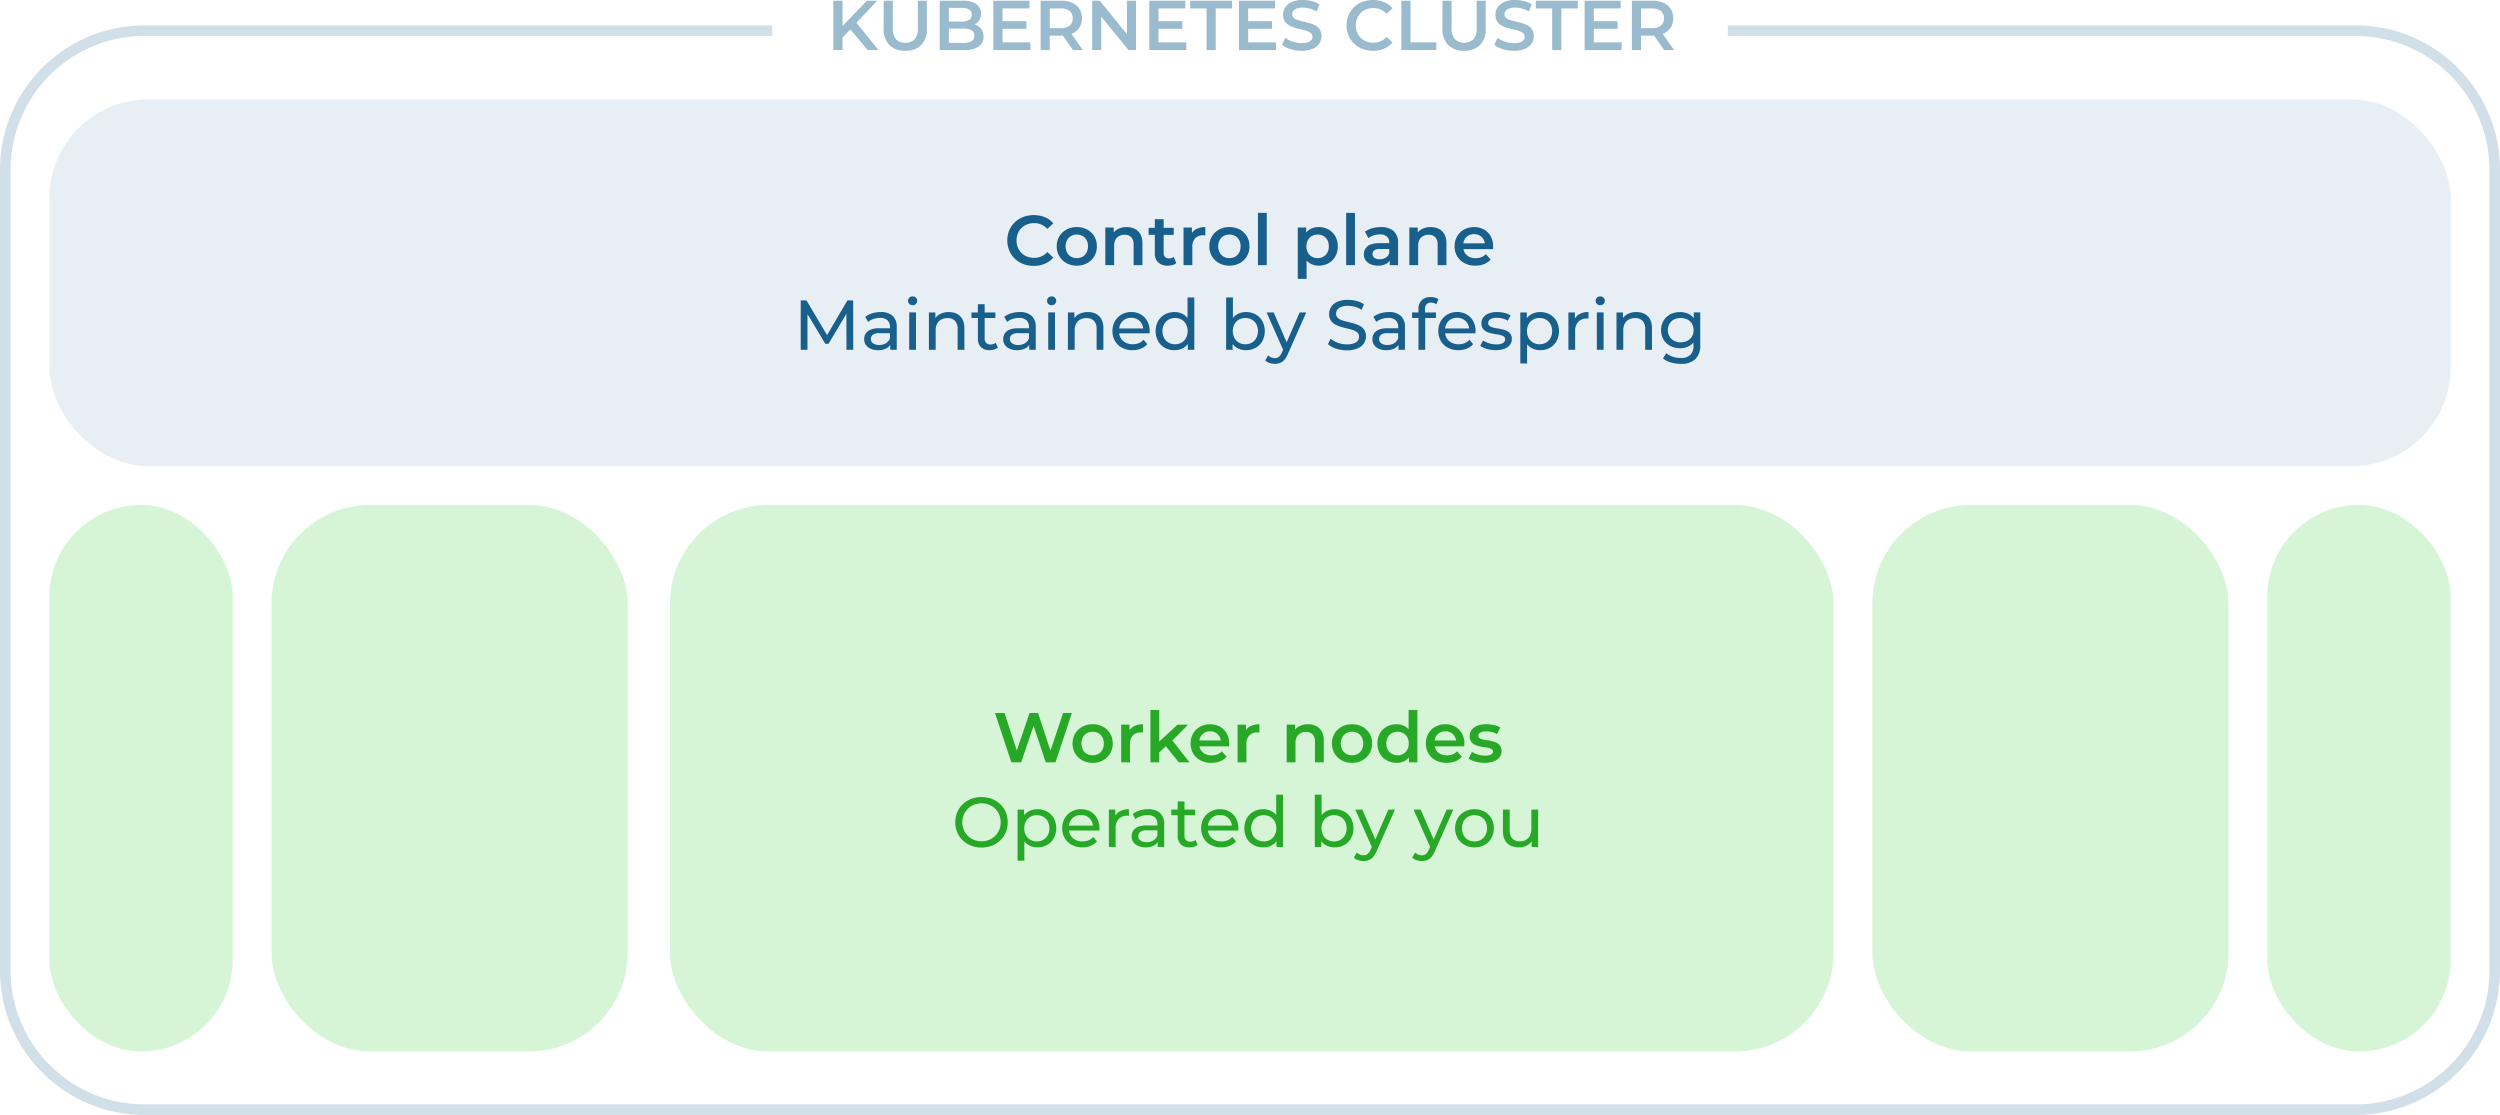 <svg xmlns="http://www.w3.org/2000/svg" width="709" height="316.2" viewBox="0 0 709 316.2"><g transform="translate(-970 -2439.8)"><g transform="translate(-63 399)"><path d="M-1259-74h-627a40.741,40.741,0,0,1-15.959-3.222,40.867,40.867,0,0,1-13.032-8.787,40.866,40.866,0,0,1-8.786-13.033A40.743,40.743,0,0,1-1927-115V-342a40.744,40.744,0,0,1,3.222-15.959,40.867,40.867,0,0,1,8.786-13.032,40.866,40.866,0,0,1,13.032-8.787A40.741,40.741,0,0,1-1886-383h178v3h-178a37.767,37.767,0,0,0-14.79,2.984,37.9,37.9,0,0,0-12.08,8.145,37.876,37.876,0,0,0-8.145,12.08A37.754,37.754,0,0,0-1924-342v227a37.753,37.753,0,0,0,2.985,14.791,37.875,37.875,0,0,0,8.145,12.08,37.883,37.883,0,0,0,12.08,8.145A37.754,37.754,0,0,0-1886-77h627a37.756,37.756,0,0,0,14.791-2.984,37.89,37.89,0,0,0,12.08-8.145,37.9,37.9,0,0,0,8.145-12.08A37.755,37.755,0,0,0-1221-115V-342a37.755,37.755,0,0,0-2.984-14.791,37.9,37.9,0,0,0-8.145-12.08,37.9,37.9,0,0,0-12.08-8.145A37.769,37.769,0,0,0-1259-380h-178v-3h178a40.743,40.743,0,0,1,15.959,3.222,40.866,40.866,0,0,1,13.032,8.787,40.87,40.87,0,0,1,8.787,13.032A40.746,40.746,0,0,1-1218-342v227a40.745,40.745,0,0,1-3.222,15.959,40.869,40.869,0,0,1-8.787,13.033,40.864,40.864,0,0,1-13.032,8.787A40.742,40.742,0,0,1-1259-74Z" transform="translate(2960 2431)" fill="rgba(25,95,140,0.2)"/><path d="M7.66,15.7l-.14-3.08L14.86,5h2.92l-6.1,6.48-1.44,1.58ZM5.34,19V5h2.6V19Zm9.76,0L9.74,12.62l1.72-1.9L18.14,19Zm10.64.2a6.117,6.117,0,0,1-4.51-1.62A6.313,6.313,0,0,1,19.6,12.9V5h2.6v7.8a4.453,4.453,0,0,0,.93,3.14,3.452,3.452,0,0,0,2.63.98,3.419,3.419,0,0,0,2.62-.98,4.486,4.486,0,0,0,.92-3.14V5h2.56v7.9a6.313,6.313,0,0,1-1.63,4.68A6.089,6.089,0,0,1,25.74,19.2ZM35.5,19V5h6.56a6.327,6.327,0,0,1,3.84.99,3.146,3.146,0,0,1,1.32,2.65,3.4,3.4,0,0,1-.52,1.91,3.473,3.473,0,0,1-1.39,1.22,4.207,4.207,0,0,1-1.89.43l.36-.72a5.04,5.04,0,0,1,2.12.43,3.51,3.51,0,0,1,1.49,1.25,3.582,3.582,0,0,1,.55,2.04A3.26,3.26,0,0,1,46.56,18a6.964,6.964,0,0,1-4.1,1Zm2.6-2.04h4.2a4.3,4.3,0,0,0,2.24-.48,1.672,1.672,0,0,0,.78-1.54,1.677,1.677,0,0,0-.78-1.53,4.231,4.231,0,0,0-2.24-.49H37.9V10.9h3.88a3.8,3.8,0,0,0,2.09-.48,1.608,1.608,0,0,0,.73-1.44,1.628,1.628,0,0,0-.73-1.46,3.8,3.8,0,0,0-2.09-.48H38.1Zm15.02-6.14h6.96v2.14H53.12Zm.2,6h7.9V19H50.72V5H60.94V7.18H53.32ZM64.12,19V5h5.76a7.717,7.717,0,0,1,3.19.6,4.626,4.626,0,0,1,2.05,1.72,4.812,4.812,0,0,1,.72,2.66,4.762,4.762,0,0,1-.72,2.65,4.587,4.587,0,0,1-2.05,1.7,7.831,7.831,0,0,1-3.19.59H65.56l1.16-1.18V19Zm9.16,0-3.54-5.08h2.78L76.08,19Zm-6.56-4.98-1.16-1.24h4.2a3.91,3.91,0,0,0,2.59-.74,2.558,2.558,0,0,0,.87-2.06,2.522,2.522,0,0,0-.87-2.06,3.987,3.987,0,0,0-2.59-.72h-4.2l1.16-1.28ZM78.74,19V5h2.14l8.78,10.78H88.6V5h2.58V19H89.04L80.26,8.22h1.06V19Zm18.6-8.18h6.96v2.14H97.34Zm.2,6h7.9V19H94.94V5h10.22V7.18H97.54ZM111.18,19V7.2h-4.64V5h11.88V7.2h-4.64V19Zm11.6-8.18h6.96v2.14h-6.96Zm.2,6h7.9V19h-10.5V5H130.6V7.18h-7.62Zm15.14,2.38a10.44,10.44,0,0,1-3.14-.47,6.854,6.854,0,0,1-2.38-1.21l.9-2.02a7.284,7.284,0,0,0,2.08,1.1,7.542,7.542,0,0,0,2.54.44,5.462,5.462,0,0,0,1.78-.24,2.127,2.127,0,0,0,1-.65,1.472,1.472,0,0,0,.32-.93,1.284,1.284,0,0,0-.46-1.03,3.4,3.4,0,0,0-1.19-.62q-.73-.23-1.62-.43t-1.78-.47a7.426,7.426,0,0,1-1.62-.7,3.506,3.506,0,0,1-1.19-1.15,3.362,3.362,0,0,1-.46-1.84,3.79,3.79,0,0,1,.61-2.09,4.2,4.2,0,0,1,1.86-1.52,7.661,7.661,0,0,1,3.17-.57,9.967,9.967,0,0,1,2.5.32,7.233,7.233,0,0,1,2.16.92l-.82,2.02a7.705,7.705,0,0,0-1.94-.83,7.361,7.361,0,0,0-1.92-.27,4.918,4.918,0,0,0-1.75.26,2.14,2.14,0,0,0-.98.68,1.575,1.575,0,0,0-.31.96,1.3,1.3,0,0,0,.45,1.03,3.178,3.178,0,0,0,1.18.61q.73.22,1.63.43t1.79.47a7.39,7.39,0,0,1,1.62.68,3.332,3.332,0,0,1,1.18,1.14,3.379,3.379,0,0,1,.45,1.82,3.757,3.757,0,0,1-.61,2.07,4.2,4.2,0,0,1-1.87,1.52A7.733,7.733,0,0,1,138.12,19.2Zm20.24,0a8.162,8.162,0,0,1-2.97-.53,7.084,7.084,0,0,1-2.38-1.5,6.844,6.844,0,0,1-1.57-2.29,7.3,7.3,0,0,1-.56-2.88,7.3,7.3,0,0,1,.56-2.88,6.775,6.775,0,0,1,1.58-2.29,7.218,7.218,0,0,1,2.38-1.5,8.647,8.647,0,0,1,6.12.06,6.218,6.218,0,0,1,2.4,1.75l-1.68,1.58a4.92,4.92,0,0,0-3.74-1.64,5.419,5.419,0,0,0-2.01.36,4.617,4.617,0,0,0-2.62,2.58A5.159,5.159,0,0,0,153.5,12a5.159,5.159,0,0,0,.37,1.98,4.617,4.617,0,0,0,2.62,2.58,5.419,5.419,0,0,0,2.01.36,5.047,5.047,0,0,0,2.04-.41,4.967,4.967,0,0,0,1.7-1.25l1.68,1.6a6.4,6.4,0,0,1-2.4,1.74A8.042,8.042,0,0,1,158.36,19.2Zm8.06-.2V5h2.6V16.8h7.32V19Zm17.8.2a6.117,6.117,0,0,1-4.51-1.62,6.313,6.313,0,0,1-1.63-4.68V5h2.6v7.8a4.453,4.453,0,0,0,.93,3.14,4.006,4.006,0,0,0,5.25,0,4.486,4.486,0,0,0,.92-3.14V5h2.56v7.9a6.313,6.313,0,0,1-1.63,4.68A6.089,6.089,0,0,1,184.22,19.2Zm14.1,0a10.44,10.44,0,0,1-3.14-.47,6.854,6.854,0,0,1-2.38-1.21l.9-2.02a7.284,7.284,0,0,0,2.08,1.1,7.542,7.542,0,0,0,2.54.44,5.462,5.462,0,0,0,1.78-.24,2.127,2.127,0,0,0,1-.65,1.472,1.472,0,0,0,.32-.93,1.284,1.284,0,0,0-.46-1.03,3.4,3.4,0,0,0-1.19-.62q-.73-.23-1.62-.43t-1.78-.47a7.426,7.426,0,0,1-1.62-.7,3.506,3.506,0,0,1-1.19-1.15,3.362,3.362,0,0,1-.46-1.84,3.79,3.79,0,0,1,.61-2.09,4.2,4.2,0,0,1,1.86-1.52,7.661,7.661,0,0,1,3.17-.57,9.967,9.967,0,0,1,2.5.32,7.233,7.233,0,0,1,2.16.92l-.82,2.02a7.705,7.705,0,0,0-1.94-.83,7.361,7.361,0,0,0-1.92-.27,4.918,4.918,0,0,0-1.75.26,2.14,2.14,0,0,0-.98.68,1.575,1.575,0,0,0-.31.96,1.3,1.3,0,0,0,.45,1.03,3.178,3.178,0,0,0,1.18.61q.73.22,1.63.43t1.79.47a7.39,7.39,0,0,1,1.62.68,3.332,3.332,0,0,1,1.18,1.14,3.379,3.379,0,0,1,.45,1.82,3.757,3.757,0,0,1-.61,2.07,4.2,4.2,0,0,1-1.87,1.52A7.733,7.733,0,0,1,198.32,19.2ZM209.2,19V7.2h-4.64V5h11.88V7.2H211.8V19Zm11.6-8.18h6.96v2.14H220.8Zm.2,6h7.9V19H218.4V5h10.22V7.18H221ZM231.8,19V5h5.76a7.717,7.717,0,0,1,3.19.6,4.626,4.626,0,0,1,2.05,1.72,4.812,4.812,0,0,1,.72,2.66,4.762,4.762,0,0,1-.72,2.65,4.587,4.587,0,0,1-2.05,1.7,7.831,7.831,0,0,1-3.19.59h-4.32l1.16-1.18V19Zm9.16,0-3.54-5.08h2.78L243.76,19Zm-6.56-4.98-1.16-1.24h4.2a3.91,3.91,0,0,0,2.59-.74,2.558,2.558,0,0,0,.87-2.06,2.522,2.522,0,0,0-.87-2.06,3.987,3.987,0,0,0-2.59-.72h-4.2l1.16-1.28Z" transform="translate(1264 2036)" fill="#9abace"/><rect width="681" height="104" rx="28" transform="translate(1047 2069)" fill="rgba(25,95,140,0.1)"/><path d="M123.15,19.2a8.162,8.162,0,0,1-2.97-.53,7.083,7.083,0,0,1-2.38-1.5,6.844,6.844,0,0,1-1.57-2.29,7.3,7.3,0,0,1-.56-2.88,7.3,7.3,0,0,1,.56-2.88,6.775,6.775,0,0,1,1.58-2.29,7.218,7.218,0,0,1,2.38-1.5,8.647,8.647,0,0,1,6.12.06,6.218,6.218,0,0,1,2.4,1.75l-1.68,1.58a4.92,4.92,0,0,0-3.74-1.64,5.419,5.419,0,0,0-2.01.36,4.617,4.617,0,0,0-2.62,2.58,5.159,5.159,0,0,0-.37,1.98,5.159,5.159,0,0,0,.37,1.98,4.617,4.617,0,0,0,2.62,2.58,5.419,5.419,0,0,0,2.01.36,5.047,5.047,0,0,0,2.04-.41,4.967,4.967,0,0,0,1.7-1.25l1.68,1.6a6.4,6.4,0,0,1-2.4,1.74A8.042,8.042,0,0,1,123.15,19.2Zm12.22-.06a5.918,5.918,0,0,1-2.92-.71,5.306,5.306,0,0,1-2.02-1.95,5.4,5.4,0,0,1-.74-2.82,5.382,5.382,0,0,1,.74-2.83,5.255,5.255,0,0,1,2.02-1.93,5.986,5.986,0,0,1,2.92-.7,6.086,6.086,0,0,1,2.95.7,5.187,5.187,0,0,1,2.02,1.92,5.425,5.425,0,0,1,.73,2.84,5.453,5.453,0,0,1-.73,2.82,5.213,5.213,0,0,1-2.02,1.95A6.017,6.017,0,0,1,135.37,19.14Zm0-2.14a3.32,3.32,0,0,0,1.64-.4,2.829,2.829,0,0,0,1.13-1.16,3.694,3.694,0,0,0,.41-1.78,3.679,3.679,0,0,0-.41-1.79,2.845,2.845,0,0,0-1.13-1.15,3.5,3.5,0,0,0-3.25,0,2.93,2.93,0,0,0-1.13,1.15,3.608,3.608,0,0,0-.42,1.79,3.622,3.622,0,0,0,.42,1.78,2.914,2.914,0,0,0,1.13,1.16A3.223,3.223,0,0,0,135.37,17Zm14.16-8.8a5.093,5.093,0,0,1,2.29.5,3.664,3.664,0,0,1,1.59,1.53,5.362,5.362,0,0,1,.58,2.65V19h-2.5V13.2a2.963,2.963,0,0,0-.67-2.12,2.466,2.466,0,0,0-1.87-.7,3.284,3.284,0,0,0-1.56.36,2.467,2.467,0,0,0-1.05,1.07,3.852,3.852,0,0,0-.37,1.79V19h-2.5V8.32h2.38V11.2l-.42-.88a3.785,3.785,0,0,1,1.63-1.57A5.329,5.329,0,0,1,149.53,8.2Zm11.66,10.94a3.8,3.8,0,0,1-2.72-.91,3.535,3.535,0,0,1-.96-2.69V5.96h2.5v9.52a1.669,1.669,0,0,0,.39,1.18,1.414,1.414,0,0,0,1.09.42,2.2,2.2,0,0,0,1.4-.44l.7,1.78a2.937,2.937,0,0,1-1.08.54A4.852,4.852,0,0,1,161.19,19.14Zm-5.44-8.74v-2h7.12v2Zm9.9,8.6V8.32h2.38v2.94l-.28-.86a3.378,3.378,0,0,1,1.51-1.64,5.331,5.331,0,0,1,2.57-.56v2.38a1.759,1.759,0,0,0-.3-.05q-.14-.01-.28-.01a3.075,3.075,0,0,0-2.26.83,3.328,3.328,0,0,0-.84,2.47V19Zm13,.14a5.918,5.918,0,0,1-2.92-.71,5.306,5.306,0,0,1-2.02-1.95,5.4,5.4,0,0,1-.74-2.82,5.382,5.382,0,0,1,.74-2.83,5.255,5.255,0,0,1,2.02-1.93,5.986,5.986,0,0,1,2.92-.7,6.086,6.086,0,0,1,2.95.7,5.187,5.187,0,0,1,2.02,1.92,5.425,5.425,0,0,1,.73,2.84,5.453,5.453,0,0,1-.73,2.82,5.213,5.213,0,0,1-2.02,1.95A6.017,6.017,0,0,1,178.65,19.14Zm0-2.14a3.32,3.32,0,0,0,1.64-.4,2.829,2.829,0,0,0,1.13-1.16,3.694,3.694,0,0,0,.41-1.78,3.679,3.679,0,0,0-.41-1.79,2.845,2.845,0,0,0-1.13-1.15,3.5,3.5,0,0,0-3.25,0,2.93,2.93,0,0,0-1.13,1.15,3.608,3.608,0,0,0-.42,1.79,3.622,3.622,0,0,0,.42,1.78,2.914,2.914,0,0,0,1.13,1.16A3.223,3.223,0,0,0,178.65,17Zm8.1,2V4.16h2.5V19Zm17.22.14a4.762,4.762,0,0,1-2.37-.6,4.265,4.265,0,0,1-1.7-1.81,6.618,6.618,0,0,1-.63-3.07,6.789,6.789,0,0,1,.61-3.08,4.111,4.111,0,0,1,1.67-1.79,4.891,4.891,0,0,1,2.42-.59,5.6,5.6,0,0,1,2.79.68,5.052,5.052,0,0,1,1.92,1.9,5.625,5.625,0,0,1,.71,2.88,5.68,5.68,0,0,1-.71,2.89,5.031,5.031,0,0,1-1.92,1.91A5.6,5.6,0,0,1,203.97,19.14Zm-5.92,3.74V8.32h2.38v2.52l-.08,2.84.2,2.84v6.36ZM203.69,17a3.223,3.223,0,0,0,1.61-.4,2.914,2.914,0,0,0,1.13-1.16,3.622,3.622,0,0,0,.42-1.78,3.608,3.608,0,0,0-.42-1.79,2.93,2.93,0,0,0-1.13-1.15,3.223,3.223,0,0,0-1.61-.4,3.279,3.279,0,0,0-1.62.4,2.911,2.911,0,0,0-1.14,1.15,3.608,3.608,0,0,0-.42,1.79,3.622,3.622,0,0,0,.42,1.78,2.894,2.894,0,0,0,1.14,1.16A3.279,3.279,0,0,0,203.69,17Zm8.08,2V4.16h2.5V19Zm12.36,0V16.84l-.14-.46V12.6a2.213,2.213,0,0,0-.66-1.71,2.861,2.861,0,0,0-2-.61,5.744,5.744,0,0,0-1.77.28,4.348,4.348,0,0,0-1.47.78l-.98-1.82a5.929,5.929,0,0,1,2.05-.99,9.2,9.2,0,0,1,2.47-.33,5.283,5.283,0,0,1,3.59,1.11,4.319,4.319,0,0,1,1.27,3.43V19Zm-3.36.14a5.023,5.023,0,0,1-2.1-.41,3.245,3.245,0,0,1-1.39-1.14,2.893,2.893,0,0,1-.49-1.65,3.1,3.1,0,0,1,.43-1.62,2.9,2.9,0,0,1,1.41-1.14,6.7,6.7,0,0,1,2.6-.42h3.1v1.66h-2.92a2.6,2.6,0,0,0-1.72.41,1.326,1.326,0,0,0-.44,1.01,1.275,1.275,0,0,0,.54,1.08,2.476,2.476,0,0,0,1.5.4,3.248,3.248,0,0,0,1.65-.42,2.381,2.381,0,0,0,1.05-1.24l.42,1.5a2.779,2.779,0,0,1-1.29,1.46A4.771,4.771,0,0,1,220.77,19.14ZM235.75,8.2a5.093,5.093,0,0,1,2.29.5,3.664,3.664,0,0,1,1.59,1.53,5.362,5.362,0,0,1,.58,2.65V19h-2.5V13.2a2.963,2.963,0,0,0-.67-2.12,2.466,2.466,0,0,0-1.87-.7,3.284,3.284,0,0,0-1.56.36,2.467,2.467,0,0,0-1.05,1.07,3.852,3.852,0,0,0-.37,1.79V19h-2.5V8.32h2.38V11.2l-.42-.88a3.785,3.785,0,0,1,1.63-1.57A5.329,5.329,0,0,1,235.75,8.2Zm12.68,10.94a6.509,6.509,0,0,1-3.11-.71,5.144,5.144,0,0,1-2.06-1.95,5.453,5.453,0,0,1-.73-2.82,5.558,5.558,0,0,1,.71-2.83A5.1,5.1,0,0,1,245.2,8.9a5.732,5.732,0,0,1,2.85-.7,5.613,5.613,0,0,1,2.78.68,4.922,4.922,0,0,1,1.92,1.92,5.843,5.843,0,0,1,.7,2.92q0,.16-.01.36t-.03.38h-8.9V12.8h7.58l-.98.52a3.069,3.069,0,0,0-.38-1.62,2.927,2.927,0,0,0-1.09-1.1,3.112,3.112,0,0,0-1.59-.4,3.153,3.153,0,0,0-1.61.4,2.835,2.835,0,0,0-1.08,1.11,3.416,3.416,0,0,0-.39,1.67v.4a3.262,3.262,0,0,0,.44,1.7,2.933,2.933,0,0,0,1.24,1.14,4.061,4.061,0,0,0,1.84.4,4.44,4.44,0,0,0,1.62-.28,3.448,3.448,0,0,0,1.28-.88l1.34,1.54a4.705,4.705,0,0,1-1.81,1.29A6.479,6.479,0,0,1,248.43,19.14ZM57.081,43V29h1.641l6.272,10.576h-.872L70.322,29h1.641l.017,14h-1.92l-.017-10.971h.447l-5.51,9.278h-.916L58.5,32.029H59V43Zm25.394,0V40.76l-.085-.425V36.51a2.453,2.453,0,0,0-.713-1.883,3.01,3.01,0,0,0-2.127-.668,5.646,5.646,0,0,0-1.85.307,4.807,4.807,0,0,0-1.522.829l-.8-1.428a5.809,5.809,0,0,1,1.977-1.019,8.211,8.211,0,0,1,2.414-.353,4.861,4.861,0,0,1,3.358,1.064,4.145,4.145,0,0,1,1.187,3.249V43Zm-3.467.111a5.1,5.1,0,0,1-2.081-.394,3.138,3.138,0,0,1-1.368-1.1,2.826,2.826,0,0,1-.481-1.621,3.018,3.018,0,0,1,.409-1.556,2.857,2.857,0,0,1,1.344-1.121,6.144,6.144,0,0,1,2.5-.424H82.7v1.393H79.414a2.873,2.873,0,0,0-1.927.476,1.534,1.534,0,0,0-.505,1.161,1.475,1.475,0,0,0,.624,1.25,2.844,2.844,0,0,0,1.725.462,3.637,3.637,0,0,0,1.887-.479,2.748,2.748,0,0,0,1.174-1.4l.369,1.324a2.968,2.968,0,0,1-1.343,1.493A4.847,4.847,0,0,1,79.008,43.111ZM87.855,43V32.4h1.92V43Zm.96-12.64a1.28,1.28,0,0,1-.93-.36,1.181,1.181,0,0,1-.37-.88,1.2,1.2,0,0,1,.37-.9,1.28,1.28,0,0,1,.93-.36,1.3,1.3,0,0,1,.93.35,1.149,1.149,0,0,1,.37.87,1.249,1.249,0,0,1-1.3,1.28ZM99.088,32.3a5.005,5.005,0,0,1,2.285.5,3.636,3.636,0,0,1,1.557,1.518A5.264,5.264,0,0,1,103.5,36.9V43h-1.92V37.12a3.235,3.235,0,0,0-.752-2.329,2.811,2.811,0,0,0-2.124-.78,3.691,3.691,0,0,0-1.766.406A2.779,2.779,0,0,0,95.767,35.6a4.107,4.107,0,0,0-.41,1.93V43h-1.92V32.407h1.836v2.856l-.31-.752a3.7,3.7,0,0,1,1.605-1.635A5.25,5.25,0,0,1,99.088,32.3Zm11.6,10.815a3.418,3.418,0,0,1-2.485-.852,3.283,3.283,0,0,1-.876-2.465V30.079h1.92v9.648a1.848,1.848,0,0,0,.43,1.308,1.6,1.6,0,0,0,1.234.462,2.262,2.262,0,0,0,1.483-.488l.6,1.378a2.8,2.8,0,0,1-1.045.543A4.488,4.488,0,0,1,110.689,43.111Zm-5.175-9.125V32.407h6.778v1.579ZM121.9,43V40.76l-.085-.425V36.51a2.453,2.453,0,0,0-.713-1.883,3.01,3.01,0,0,0-2.127-.668,5.646,5.646,0,0,0-1.85.307,4.807,4.807,0,0,0-1.522.829l-.8-1.428a5.809,5.809,0,0,1,1.977-1.019,8.211,8.211,0,0,1,2.414-.353,4.861,4.861,0,0,1,3.358,1.064,4.145,4.145,0,0,1,1.187,3.249V43Zm-3.467.111a5.1,5.1,0,0,1-2.081-.394,3.138,3.138,0,0,1-1.368-1.1,2.826,2.826,0,0,1-.481-1.621,3.018,3.018,0,0,1,.409-1.556,2.857,2.857,0,0,1,1.344-1.121,6.144,6.144,0,0,1,2.5-.424h3.363v1.393h-3.282a2.873,2.873,0,0,0-1.927.476,1.534,1.534,0,0,0-.505,1.161,1.475,1.475,0,0,0,.624,1.25,2.844,2.844,0,0,0,1.725.462,3.637,3.637,0,0,0,1.887-.479,2.748,2.748,0,0,0,1.174-1.4l.369,1.324a2.968,2.968,0,0,1-1.343,1.493A4.847,4.847,0,0,1,118.432,43.111ZM127.279,43V32.4h1.92V43Zm.96-12.64a1.28,1.28,0,0,1-.93-.36,1.181,1.181,0,0,1-.37-.88,1.2,1.2,0,0,1,.37-.9,1.28,1.28,0,0,1,.93-.36,1.3,1.3,0,0,1,.93.35,1.149,1.149,0,0,1,.37.87,1.249,1.249,0,0,1-1.3,1.28ZM138.512,32.3a5.005,5.005,0,0,1,2.285.5,3.636,3.636,0,0,1,1.557,1.518,5.264,5.264,0,0,1,.569,2.588V43H141V37.12a3.235,3.235,0,0,0-.752-2.329,2.811,2.811,0,0,0-2.124-.78,3.691,3.691,0,0,0-1.766.406,2.779,2.779,0,0,0-1.171,1.185,4.107,4.107,0,0,0-.41,1.93V43h-1.92V32.407H134.7v2.856l-.31-.752a3.7,3.7,0,0,1,1.605-1.635A5.25,5.25,0,0,1,138.512,32.3Zm12.678,10.815a6.191,6.191,0,0,1-2.989-.7,5.026,5.026,0,0,1-2-1.919,5.452,5.452,0,0,1-.712-2.794,5.6,5.6,0,0,1,.688-2.795,5,5,0,0,1,1.9-1.916,5.387,5.387,0,0,1,2.737-.7,5.32,5.32,0,0,1,2.712.684,4.853,4.853,0,0,1,1.855,1.911,5.868,5.868,0,0,1,.672,2.863q0,.121-.008.285t-.025.305h-9.022V36.95H155l-.768.486a3.523,3.523,0,0,0-.428-1.815,3.264,3.264,0,0,0-1.215-1.244,3.458,3.458,0,0,0-1.78-.451,3.506,3.506,0,0,0-1.787.451,3.157,3.157,0,0,0-1.215,1.252,3.833,3.833,0,0,0-.435,1.857V37.8a3.64,3.64,0,0,0,.485,1.887,3.349,3.349,0,0,0,1.362,1.281,4.292,4.292,0,0,0,2.021.46,4.528,4.528,0,0,0,1.717-.315,3.549,3.549,0,0,0,1.347-.964l1.057,1.243a4.579,4.579,0,0,1-1.781,1.278A6.239,6.239,0,0,1,151.191,43.111Zm11.9,0a5.555,5.555,0,0,1-2.754-.678,4.924,4.924,0,0,1-1.91-1.894,6.145,6.145,0,0,1,0-5.673,4.93,4.93,0,0,1,1.91-1.891,5.555,5.555,0,0,1,2.754-.678,4.908,4.908,0,0,1,2.422.6,4.393,4.393,0,0,1,1.736,1.8,6.24,6.24,0,0,1,.65,3.006,6.4,6.4,0,0,1-.633,3,4.272,4.272,0,0,1-1.719,1.809A4.978,4.978,0,0,1,163.095,43.111Zm.152-1.681a3.607,3.607,0,0,0,1.821-.46,3.353,3.353,0,0,0,1.278-1.306,4.325,4.325,0,0,0,0-3.935,3.36,3.36,0,0,0-1.278-1.295,3.846,3.846,0,0,0-3.64,0,3.373,3.373,0,0,0-1.278,1.295,4.314,4.314,0,0,0,0,3.935,3.366,3.366,0,0,0,1.278,1.306A3.6,3.6,0,0,0,163.247,41.43ZM166.87,43V40.146l.116-2.464-.2-2.464V28.16h1.92V43Zm16.472.111a4.99,4.99,0,0,1-2.447-.6,4.257,4.257,0,0,1-1.728-1.809,6.4,6.4,0,0,1-.633-3,6.24,6.24,0,0,1,.65-3.006,4.376,4.376,0,0,1,1.745-1.8,4.921,4.921,0,0,1,2.413-.6,5.543,5.543,0,0,1,2.763.678,4.945,4.945,0,0,1,1.9,1.891,6.147,6.147,0,0,1,0,5.673,4.939,4.939,0,0,1-1.9,1.894A5.543,5.543,0,0,1,183.343,43.111ZM177.732,43V28.16h1.92v7.058l-.2,2.464.116,2.464V43Zm5.459-1.57a3.608,3.608,0,0,0,1.821-.46,3.351,3.351,0,0,0,1.278-1.306,4.327,4.327,0,0,0,0-3.935,3.358,3.358,0,0,0-1.278-1.295,3.85,3.85,0,0,0-3.642,0,3.358,3.358,0,0,0-1.278,1.295,4.327,4.327,0,0,0,0,3.935,3.351,3.351,0,0,0,1.278,1.306A3.608,3.608,0,0,0,183.191,41.43Zm8.332,5.561a4.563,4.563,0,0,1-1.486-.247,3.321,3.321,0,0,1-1.226-.724l.823-1.435a2.785,2.785,0,0,0,.872.574,2.635,2.635,0,0,0,1.021.2A1.825,1.825,0,0,0,192.683,45a3.3,3.3,0,0,0,.87-1.269l.659-1.461.184-.258,4.175-9.6h1.879L195.3,44.069a6.342,6.342,0,0,1-1.033,1.754,3.221,3.221,0,0,1-1.247.906A4.136,4.136,0,0,1,191.523,46.991Zm2.515-3.653-4.826-10.932h2l4.107,9.435Zm17.932-.177a9.523,9.523,0,0,1-3.064-.492,6.279,6.279,0,0,1-2.295-1.268l.736-1.561A6.538,6.538,0,0,0,209.384,41a7.321,7.321,0,0,0,2.583.464,5.717,5.717,0,0,0,1.975-.285,2.377,2.377,0,0,0,1.119-.775,1.808,1.808,0,0,0,.36-1.1,1.542,1.542,0,0,0-.463-1.171,3.355,3.355,0,0,0-1.212-.707,14.608,14.608,0,0,0-1.656-.47q-.906-.2-1.814-.47a7.789,7.789,0,0,1-1.657-.689,3.473,3.473,0,0,1-1.212-1.129,3.263,3.263,0,0,1-.463-1.822,3.67,3.67,0,0,1,.574-2,3.992,3.992,0,0,1,1.765-1.46,7.246,7.246,0,0,1,3.033-.551,9.23,9.23,0,0,1,2.421.325,6.849,6.849,0,0,1,2.078.922l-.659,1.587a6.831,6.831,0,0,0-1.911-.861,7.346,7.346,0,0,0-1.943-.275,5.241,5.241,0,0,0-1.93.3,2.391,2.391,0,0,0-1.108.8,1.912,1.912,0,0,0-.35,1.125,1.545,1.545,0,0,0,.463,1.174,3.265,3.265,0,0,0,1.212.7q.749.257,1.657.47t1.814.472a7.826,7.826,0,0,1,1.655.674,3.409,3.409,0,0,1,1.212,1.118,3.208,3.208,0,0,1,.463,1.8,3.6,3.6,0,0,1-.584,1.982,4.041,4.041,0,0,1-1.788,1.459A7.366,7.366,0,0,1,211.97,43.161ZM226.608,43V40.76l-.085-.425V36.51a2.453,2.453,0,0,0-.713-1.883,3.01,3.01,0,0,0-2.127-.668,5.646,5.646,0,0,0-1.85.307,4.807,4.807,0,0,0-1.522.829l-.8-1.428a5.809,5.809,0,0,1,1.977-1.019A8.211,8.211,0,0,1,223.9,32.3a4.861,4.861,0,0,1,3.358,1.064,4.145,4.145,0,0,1,1.187,3.249V43Zm-3.467.111a5.1,5.1,0,0,1-2.081-.394,3.138,3.138,0,0,1-1.368-1.1,2.826,2.826,0,0,1-.481-1.621,3.018,3.018,0,0,1,.409-1.556,2.857,2.857,0,0,1,1.344-1.121,6.144,6.144,0,0,1,2.5-.424h3.363v1.393h-3.282a2.873,2.873,0,0,0-1.927.476,1.534,1.534,0,0,0-.505,1.161,1.475,1.475,0,0,0,.624,1.25,2.844,2.844,0,0,0,1.725.462,3.637,3.637,0,0,0,1.887-.479,2.748,2.748,0,0,0,1.174-1.4l.369,1.324a2.968,2.968,0,0,1-1.343,1.493A4.847,4.847,0,0,1,223.141,43.111ZM232.273,43V31.451a3.394,3.394,0,0,1,.9-2.473,3.455,3.455,0,0,1,2.593-.928,4.764,4.764,0,0,1,1.194.146,2.549,2.549,0,0,1,.961.458l-.584,1.462a2.053,2.053,0,0,0-.669-.362,2.528,2.528,0,0,0-.8-.126,1.683,1.683,0,0,0-1.293.47,1.961,1.961,0,0,0-.439,1.384v1.423l.051.878V43Zm-1.814-9.014V32.407h6.778v1.579Zm13.151,9.125a6.191,6.191,0,0,1-2.989-.7,5.026,5.026,0,0,1-2-1.919,5.452,5.452,0,0,1-.712-2.794,5.6,5.6,0,0,1,.688-2.795,5,5,0,0,1,1.9-1.916,5.387,5.387,0,0,1,2.737-.7,5.32,5.32,0,0,1,2.712.684,4.853,4.853,0,0,1,1.855,1.911,5.868,5.868,0,0,1,.672,2.863q0,.121-.008.285t-.025.305h-9.022V36.95h8.008l-.768.486a3.523,3.523,0,0,0-.428-1.815,3.264,3.264,0,0,0-1.215-1.244,3.458,3.458,0,0,0-1.78-.451,3.506,3.506,0,0,0-1.787.451,3.157,3.157,0,0,0-1.215,1.252,3.833,3.833,0,0,0-.435,1.857V37.8a3.64,3.64,0,0,0,.485,1.887,3.349,3.349,0,0,0,1.362,1.281,4.292,4.292,0,0,0,2.021.46,4.528,4.528,0,0,0,1.717-.315,3.549,3.549,0,0,0,1.347-.964l1.057,1.243A4.579,4.579,0,0,1,246,42.672,6.239,6.239,0,0,1,243.61,43.111Zm10.569,0a8.727,8.727,0,0,1-2.521-.358,5.9,5.9,0,0,1-1.874-.876l.814-1.519a6.21,6.21,0,0,0,1.678.79,6.7,6.7,0,0,0,2.037.317,3.672,3.672,0,0,0,1.93-.387,1.2,1.2,0,0,0,.6-1.052.927.927,0,0,0-.363-.781,2.567,2.567,0,0,0-.959-.424q-.6-.146-1.314-.252t-1.436-.275a5.472,5.472,0,0,1-1.314-.484,2.561,2.561,0,0,1-.959-.868,2.625,2.625,0,0,1-.363-1.463,2.7,2.7,0,0,1,.54-1.672,3.479,3.479,0,0,1,1.528-1.115,6.3,6.3,0,0,1,2.352-.4,9.014,9.014,0,0,1,2.111.256,5.553,5.553,0,0,1,1.748.7l-.814,1.519a4.742,4.742,0,0,0-1.5-.649,6.838,6.838,0,0,0-1.559-.182,3.465,3.465,0,0,0-1.879.407,1.213,1.213,0,0,0-.618,1.046,1,1,0,0,0,.363.83,2.653,2.653,0,0,0,.959.453,11.1,11.1,0,0,0,1.314.27q.718.106,1.434.275a5.762,5.762,0,0,1,1.313.474,2.333,2.333,0,0,1,1.322,2.277,2.611,2.611,0,0,1-.555,1.669,3.522,3.522,0,0,1-1.574,1.085A6.948,6.948,0,0,1,254.178,43.111Zm12.592,0a4.922,4.922,0,0,1-2.413-.6,4.362,4.362,0,0,1-1.745-1.808,6.253,6.253,0,0,1-.65-3A6.388,6.388,0,0,1,262.6,34.7a4.27,4.27,0,0,1,1.728-1.8,4.989,4.989,0,0,1,2.447-.6,5.543,5.543,0,0,1,2.763.678,4.942,4.942,0,0,1,1.9,1.892,6.147,6.147,0,0,1,0,5.673,4.942,4.942,0,0,1-1.9,1.892A5.543,5.543,0,0,1,266.771,43.111ZM261.16,46.88V32.407H263v2.854l-.116,2.464.2,2.464V46.88Zm5.459-5.45a3.618,3.618,0,0,0,1.821-.458,3.34,3.34,0,0,0,1.278-1.3,4.327,4.327,0,0,0,0-3.935,3.37,3.37,0,0,0-1.278-1.3,3.838,3.838,0,0,0-3.642,0,3.37,3.37,0,0,0-1.278,1.3,4.327,4.327,0,0,0,0,3.935,3.34,3.34,0,0,0,1.278,1.3A3.618,3.618,0,0,0,266.619,41.43ZM274.8,43V32.407h1.836v2.877l-.192-.719a3.332,3.332,0,0,1,1.487-1.688,5.165,5.165,0,0,1,2.563-.581v1.869q-.121-.017-.227-.025t-.214-.008a3.244,3.244,0,0,0-2.435.92,3.682,3.682,0,0,0-.9,2.676V43Zm8.061,0V32.4h1.92V43Zm.96-12.64a1.28,1.28,0,0,1-.93-.36,1.181,1.181,0,0,1-.37-.88,1.2,1.2,0,0,1,.37-.9,1.28,1.28,0,0,1,.93-.36,1.3,1.3,0,0,1,.93.35,1.149,1.149,0,0,1,.37.87,1.249,1.249,0,0,1-1.3,1.28ZM294.093,32.3a5,5,0,0,1,2.285.5,3.636,3.636,0,0,1,1.557,1.518A5.264,5.264,0,0,1,298.5,36.9V43h-1.92V37.12a3.235,3.235,0,0,0-.752-2.329,2.811,2.811,0,0,0-2.124-.78,3.691,3.691,0,0,0-1.766.406,2.779,2.779,0,0,0-1.171,1.185,4.107,4.107,0,0,0-.41,1.93V43h-1.92V32.407h1.836v2.856l-.31-.752a3.7,3.7,0,0,1,1.605-1.635A5.25,5.25,0,0,1,294.093,32.3Zm12.594,14.695a10.012,10.012,0,0,1-2.823-.4,5.849,5.849,0,0,1-2.247-1.167l.938-1.479a5.461,5.461,0,0,0,1.816,1,6.92,6.92,0,0,0,2.248.369,3.809,3.809,0,0,0,2.77-.874,3.6,3.6,0,0,0,.884-2.667V39.513l.2-2.1-.116-2.112v-2.9h1.836v9.15a5.409,5.409,0,0,1-1.4,4.119A5.788,5.788,0,0,1,306.688,46.991Zm-.232-4.432a5.766,5.766,0,0,1-2.759-.65,4.914,4.914,0,0,1-1.921-1.807,5.474,5.474,0,0,1,0-5.371,4.845,4.845,0,0,1,1.921-1.8,5.839,5.839,0,0,1,2.759-.64,5.457,5.457,0,0,1,2.472.556,4.279,4.279,0,0,1,1.788,1.694,5.555,5.555,0,0,1,.675,2.872,5.558,5.558,0,0,1-.675,2.87,4.343,4.343,0,0,1-1.788,1.706A5.377,5.377,0,0,1,306.455,42.559Zm.2-1.681a3.969,3.969,0,0,0,1.895-.438,3.248,3.248,0,0,0,1.288-1.219,3.72,3.72,0,0,0,0-3.607,3.2,3.2,0,0,0-1.288-1.208,4.372,4.372,0,0,0-3.78,0,3.181,3.181,0,0,0-1.3,1.208,3.72,3.72,0,0,0,0,3.607,3.231,3.231,0,0,0,1.3,1.219A3.985,3.985,0,0,0,306.658,40.878Z" transform="translate(1203 2097)" fill="#195f8c"/><g transform="translate(-6 -32.984)"><g transform="translate(1053 2217.121)"><rect width="52" height="155" rx="26" transform="translate(0 -0.137)" fill="rgba(50,205,50,0.2)"/><rect width="330" height="155" rx="28" transform="translate(176 -0.137)" fill="rgba(50,205,50,0.2)"/><rect width="101" height="155" rx="28" transform="translate(63 -0.137)" fill="rgba(50,205,50,0.2)"/><rect width="52" height="155" rx="26" transform="translate(629 -0.137)" fill="rgba(50,205,50,0.2)"/><rect width="101" height="155" rx="28" transform="translate(517 -0.137)" fill="rgba(50,205,50,0.2)"/></g><path d="M122.82,19,118.18,5h2.7l4.14,12.66h-1.34L127.98,5h2.4l4.18,12.66h-1.3L137.5,5h2.48l-4.64,14h-2.76L128.76,7.58h.72L125.6,19Zm23.04.14a5.918,5.918,0,0,1-2.92-.71,5.306,5.306,0,0,1-2.02-1.95,5.4,5.4,0,0,1-.74-2.82,5.382,5.382,0,0,1,.74-2.83,5.255,5.255,0,0,1,2.02-1.93,5.986,5.986,0,0,1,2.92-.7,6.086,6.086,0,0,1,2.95.7,5.187,5.187,0,0,1,2.02,1.92,5.425,5.425,0,0,1,.73,2.84,5.453,5.453,0,0,1-.73,2.82,5.213,5.213,0,0,1-2.02,1.95A6.017,6.017,0,0,1,145.86,19.14Zm0-2.14a3.32,3.32,0,0,0,1.64-.4,2.829,2.829,0,0,0,1.13-1.16,3.694,3.694,0,0,0,.41-1.78,3.679,3.679,0,0,0-.41-1.79,2.845,2.845,0,0,0-1.13-1.15,3.5,3.5,0,0,0-3.25,0,2.93,2.93,0,0,0-1.13,1.15,3.608,3.608,0,0,0-.42,1.79,3.622,3.622,0,0,0,.42,1.78,2.914,2.914,0,0,0,1.13,1.16A3.223,3.223,0,0,0,145.86,17Zm8.1,2V8.32h2.38v2.94l-.28-.86a3.378,3.378,0,0,1,1.51-1.64,5.331,5.331,0,0,1,2.57-.56v2.38a1.759,1.759,0,0,0-.3-.05q-.14-.01-.28-.01a3.075,3.075,0,0,0-2.26.83,3.328,3.328,0,0,0-.84,2.47V19Zm10.34-2.38.06-3.14,5.58-5.16h3l-4.74,4.76-1.32,1.1ZM162.26,19V4.16h2.5V19Zm8.06,0-3.9-4.82,1.58-2L173.36,19Zm9.24.14a6.509,6.509,0,0,1-3.11-.71,5.144,5.144,0,0,1-2.06-1.95,5.453,5.453,0,0,1-.73-2.82,5.558,5.558,0,0,1,.71-2.83,5.1,5.1,0,0,1,1.96-1.93,5.732,5.732,0,0,1,2.85-.7,5.613,5.613,0,0,1,2.78.68,4.922,4.922,0,0,1,1.92,1.92,5.843,5.843,0,0,1,.7,2.92q0,.16-.01.36t-.03.38h-8.9V12.8h7.58l-.98.52a3.069,3.069,0,0,0-.38-1.62,2.927,2.927,0,0,0-1.09-1.1,3.112,3.112,0,0,0-1.59-.4,3.153,3.153,0,0,0-1.61.4,2.835,2.835,0,0,0-1.08,1.11,3.416,3.416,0,0,0-.39,1.67v.4a3.262,3.262,0,0,0,.44,1.7,2.933,2.933,0,0,0,1.24,1.14,4.061,4.061,0,0,0,1.84.4,4.44,4.44,0,0,0,1.62-.28,3.448,3.448,0,0,0,1.28-.88l1.34,1.54a4.705,4.705,0,0,1-1.81,1.29A6.479,6.479,0,0,1,179.56,19.14Zm7.42-.14V8.32h2.38v2.94l-.28-.86a3.378,3.378,0,0,1,1.51-1.64,5.331,5.331,0,0,1,2.57-.56v2.38a1.759,1.759,0,0,0-.3-.05q-.14-.01-.28-.01a3.075,3.075,0,0,0-2.26.83,3.328,3.328,0,0,0-.84,2.47V19ZM206.96,8.2a5.093,5.093,0,0,1,2.29.5,3.664,3.664,0,0,1,1.59,1.53,5.362,5.362,0,0,1,.58,2.65V19h-2.5V13.2a2.963,2.963,0,0,0-.67-2.12,2.466,2.466,0,0,0-1.87-.7,3.284,3.284,0,0,0-1.56.36,2.467,2.467,0,0,0-1.05,1.07,3.852,3.852,0,0,0-.37,1.79V19h-2.5V8.32h2.38V11.2l-.42-.88a3.785,3.785,0,0,1,1.63-1.57A5.329,5.329,0,0,1,206.96,8.2Zm12.46,10.94a5.918,5.918,0,0,1-2.92-.71,5.306,5.306,0,0,1-2.02-1.95,5.4,5.4,0,0,1-.74-2.82,5.382,5.382,0,0,1,.74-2.83A5.255,5.255,0,0,1,216.5,8.9a5.986,5.986,0,0,1,2.92-.7,6.086,6.086,0,0,1,2.95.7,5.187,5.187,0,0,1,2.02,1.92,5.425,5.425,0,0,1,.73,2.84,5.453,5.453,0,0,1-.73,2.82,5.213,5.213,0,0,1-2.02,1.95A6.017,6.017,0,0,1,219.42,19.14Zm0-2.14a3.32,3.32,0,0,0,1.64-.4,2.829,2.829,0,0,0,1.13-1.16,3.694,3.694,0,0,0,.41-1.78,3.679,3.679,0,0,0-.41-1.79,2.845,2.845,0,0,0-1.13-1.15,3.5,3.5,0,0,0-3.25,0,2.93,2.93,0,0,0-1.13,1.15,3.608,3.608,0,0,0-.42,1.79,3.622,3.622,0,0,0,.42,1.78,2.914,2.914,0,0,0,1.13,1.16A3.223,3.223,0,0,0,219.42,17Zm12.62,2.14a5.563,5.563,0,0,1-2.77-.69,5.012,5.012,0,0,1-1.93-1.91,5.689,5.689,0,0,1-.7-2.88,5.689,5.689,0,0,1,.7-2.88,4.942,4.942,0,0,1,1.93-1.9,5.628,5.628,0,0,1,2.77-.68,4.85,4.85,0,0,1,2.4.59,4.17,4.17,0,0,1,1.68,1.79,6.7,6.7,0,0,1,.62,3.08,6.9,6.9,0,0,1-.6,3.07,4.1,4.1,0,0,1-1.66,1.81A4.867,4.867,0,0,1,232.04,19.14Zm.3-2.14a3.223,3.223,0,0,0,1.61-.4,2.981,2.981,0,0,0,1.14-1.16,3.554,3.554,0,0,0,.43-1.78,3.54,3.54,0,0,0-.43-1.79,3,3,0,0,0-1.14-1.15,3.44,3.44,0,0,0-3.22,0,3,3,0,0,0-1.14,1.15,3.54,3.54,0,0,0-.43,1.79,3.554,3.554,0,0,0,.43,1.78,2.981,2.981,0,0,0,1.14,1.16A3.223,3.223,0,0,0,232.34,17Zm3.24,2V16.48l.1-2.84-.2-2.84V4.16h2.48V19Zm10.7.14a6.509,6.509,0,0,1-3.11-.71,5.144,5.144,0,0,1-2.06-1.95,5.453,5.453,0,0,1-.73-2.82,5.558,5.558,0,0,1,.71-2.83,5.1,5.1,0,0,1,1.96-1.93,5.732,5.732,0,0,1,2.85-.7,5.613,5.613,0,0,1,2.78.68,4.922,4.922,0,0,1,1.92,1.92,5.843,5.843,0,0,1,.7,2.92q0,.16-.01.36t-.03.38h-8.9V12.8h7.58l-.98.52a3.069,3.069,0,0,0-.38-1.62,2.927,2.927,0,0,0-1.09-1.1,3.112,3.112,0,0,0-1.59-.4,3.153,3.153,0,0,0-1.61.4,2.835,2.835,0,0,0-1.08,1.11,3.416,3.416,0,0,0-.39,1.67v.4a3.262,3.262,0,0,0,.44,1.7,2.933,2.933,0,0,0,1.24,1.14,4.061,4.061,0,0,0,1.84.4,4.44,4.44,0,0,0,1.62-.28,3.448,3.448,0,0,0,1.28-.88l1.34,1.54a4.705,4.705,0,0,1-1.81,1.29A6.479,6.479,0,0,1,246.28,19.14Zm10.72,0a9.345,9.345,0,0,1-2.57-.35,6.612,6.612,0,0,1-1.95-.85l.96-1.9a6.828,6.828,0,0,0,1.72.76,6.929,6.929,0,0,0,2,.3,3.446,3.446,0,0,0,1.71-.32.97.97,0,0,0,.53-.86.746.746,0,0,0-.36-.67,2.8,2.8,0,0,0-.94-.35q-.58-.12-1.29-.22t-1.42-.27a4.9,4.9,0,0,1-1.29-.5,2.672,2.672,0,0,1-.94-.89,2.7,2.7,0,0,1-.36-1.48,2.809,2.809,0,0,1,.58-1.77,3.7,3.7,0,0,1,1.63-1.16,6.837,6.837,0,0,1,2.49-.41,10.2,10.2,0,0,1,2.18.24,5.9,5.9,0,0,1,1.82.68l-.96,1.9a5.063,5.063,0,0,0-1.53-.63,7.079,7.079,0,0,0-1.53-.17,3.29,3.29,0,0,0-1.69.34,1,1,0,0,0-.55.86.808.808,0,0,0,.36.72,2.937,2.937,0,0,0,.94.38,11.9,11.9,0,0,0,1.29.23,11.425,11.425,0,0,1,1.41.27,5.947,5.947,0,0,1,1.29.49,2.485,2.485,0,0,1,.95.87,2.661,2.661,0,0,1,.36,1.46,2.708,2.708,0,0,1-.59,1.74,3.8,3.8,0,0,1-1.67,1.15A7.274,7.274,0,0,1,257,19.14ZM114.363,43.161a8.014,8.014,0,0,1-2.968-.538,7.151,7.151,0,0,1-2.368-1.507,6.882,6.882,0,0,1-1.561-2.27,7.553,7.553,0,0,1,0-5.693,6.9,6.9,0,0,1,1.563-2.272,7.134,7.134,0,0,1,2.365-1.507,8.484,8.484,0,0,1,5.927,0,7.111,7.111,0,0,1,2.356,1.5,6.845,6.845,0,0,1,1.559,2.272,7.613,7.613,0,0,1,0,5.716,6.849,6.849,0,0,1-1.559,2.271,7.111,7.111,0,0,1-2.356,1.5A8,8,0,0,1,114.363,43.161Zm0-1.782a5.683,5.683,0,0,0,2.158-.4,5.161,5.161,0,0,0,1.721-1.131,5.229,5.229,0,0,0,1.142-1.709,5.821,5.821,0,0,0,0-4.28,5.225,5.225,0,0,0-1.14-1.7,5.169,5.169,0,0,0-1.723-1.133,6.008,6.008,0,0,0-4.321,0,5.2,5.2,0,0,0-2.875,2.84,5.787,5.787,0,0,0,0,4.269,5.267,5.267,0,0,0,1.143,1.715,5.092,5.092,0,0,0,1.73,1.135A5.769,5.769,0,0,0,114.36,41.379Zm15.832,1.731a4.922,4.922,0,0,1-2.413-.6,4.362,4.362,0,0,1-1.745-1.808,6.253,6.253,0,0,1-.65-3,6.388,6.388,0,0,1,.633-3.007,4.27,4.27,0,0,1,1.728-1.8,4.989,4.989,0,0,1,2.447-.6,5.543,5.543,0,0,1,2.763.678,4.942,4.942,0,0,1,1.9,1.892,6.147,6.147,0,0,1,0,5.673,4.942,4.942,0,0,1-1.9,1.892A5.543,5.543,0,0,1,130.192,43.111Zm-5.611,3.769V32.407h1.836v2.854l-.116,2.464.2,2.464V46.88Zm5.459-5.45a3.618,3.618,0,0,0,1.821-.458,3.34,3.34,0,0,0,1.278-1.3,4.327,4.327,0,0,0,0-3.935,3.37,3.37,0,0,0-1.278-1.3,3.838,3.838,0,0,0-3.642,0,3.37,3.37,0,0,0-1.278,1.3,4.327,4.327,0,0,0,0,3.935,3.34,3.34,0,0,0,1.278,1.3A3.618,3.618,0,0,0,130.04,41.43Zm12.9,1.681a6.191,6.191,0,0,1-2.989-.7,5.026,5.026,0,0,1-2-1.919,5.452,5.452,0,0,1-.712-2.794,5.6,5.6,0,0,1,.688-2.795,5,5,0,0,1,1.9-1.916,5.387,5.387,0,0,1,2.737-.7,5.32,5.32,0,0,1,2.712.684,4.853,4.853,0,0,1,1.855,1.911,5.868,5.868,0,0,1,.672,2.863q0,.121-.008.285t-.025.305H138.74V36.95h8.008l-.768.486a3.523,3.523,0,0,0-.428-1.815,3.264,3.264,0,0,0-1.215-1.244,3.458,3.458,0,0,0-1.78-.451,3.506,3.506,0,0,0-1.787.451,3.157,3.157,0,0,0-1.215,1.252,3.833,3.833,0,0,0-.435,1.857V37.8a3.64,3.64,0,0,0,.485,1.887,3.349,3.349,0,0,0,1.362,1.281,4.292,4.292,0,0,0,2.021.46,4.528,4.528,0,0,0,1.717-.315,3.549,3.549,0,0,0,1.347-.964l1.057,1.243a4.579,4.579,0,0,1-1.781,1.278A6.239,6.239,0,0,1,142.937,43.111Zm7.53-.111V32.407H152.3v2.877l-.192-.719a3.332,3.332,0,0,1,1.487-1.688,5.165,5.165,0,0,1,2.563-.581v1.869q-.121-.017-.227-.025t-.214-.008a3.244,3.244,0,0,0-2.435.92,3.682,3.682,0,0,0-.9,2.676V43Zm13.851,0V40.76l-.085-.425V36.51a2.453,2.453,0,0,0-.713-1.883,3.01,3.01,0,0,0-2.127-.668,5.646,5.646,0,0,0-1.85.307,4.807,4.807,0,0,0-1.522.829l-.8-1.428a5.809,5.809,0,0,1,1.977-1.019,8.211,8.211,0,0,1,2.414-.353,4.861,4.861,0,0,1,3.358,1.064,4.145,4.145,0,0,1,1.187,3.249V43Zm-3.467.111a5.1,5.1,0,0,1-2.081-.394,3.138,3.138,0,0,1-1.368-1.1,2.826,2.826,0,0,1-.481-1.621,3.018,3.018,0,0,1,.409-1.556,2.857,2.857,0,0,1,1.344-1.121,6.144,6.144,0,0,1,2.5-.424h3.363v1.393h-3.282a2.873,2.873,0,0,0-1.927.476,1.534,1.534,0,0,0-.505,1.161,1.475,1.475,0,0,0,.624,1.25,2.844,2.844,0,0,0,1.725.462,3.637,3.637,0,0,0,1.887-.479,2.748,2.748,0,0,0,1.174-1.4l.369,1.324a2.968,2.968,0,0,1-1.343,1.493A4.847,4.847,0,0,1,160.851,43.111Zm12.493,0a3.418,3.418,0,0,1-2.485-.852,3.283,3.283,0,0,1-.876-2.465V30.079h1.92v9.648a1.848,1.848,0,0,0,.43,1.308,1.6,1.6,0,0,0,1.234.462,2.262,2.262,0,0,0,1.483-.488l.6,1.378a2.8,2.8,0,0,1-1.045.543A4.488,4.488,0,0,1,173.344,43.111Zm-5.175-9.125V32.407h6.778v1.579Zm14.17,9.125a6.191,6.191,0,0,1-2.989-.7,5.026,5.026,0,0,1-2-1.919,5.452,5.452,0,0,1-.712-2.794,5.6,5.6,0,0,1,.688-2.795,5,5,0,0,1,1.9-1.916,5.387,5.387,0,0,1,2.737-.7,5.32,5.32,0,0,1,2.712.684,4.853,4.853,0,0,1,1.855,1.911,5.868,5.868,0,0,1,.672,2.863q0,.121-.008.285t-.025.305h-9.022V36.95h8.008l-.768.486a3.523,3.523,0,0,0-.428-1.815,3.264,3.264,0,0,0-1.215-1.244,3.458,3.458,0,0,0-1.78-.451,3.506,3.506,0,0,0-1.787.451,3.157,3.157,0,0,0-1.215,1.252,3.833,3.833,0,0,0-.435,1.857V37.8a3.64,3.64,0,0,0,.485,1.887,3.349,3.349,0,0,0,1.362,1.281,4.292,4.292,0,0,0,2.021.46,4.528,4.528,0,0,0,1.717-.315,3.549,3.549,0,0,0,1.347-.964l1.057,1.243a4.579,4.579,0,0,1-1.781,1.278A6.239,6.239,0,0,1,182.339,43.111Zm11.9,0a5.555,5.555,0,0,1-2.754-.678,4.924,4.924,0,0,1-1.91-1.894,6.145,6.145,0,0,1,0-5.673,4.93,4.93,0,0,1,1.91-1.891,5.555,5.555,0,0,1,2.754-.678,4.908,4.908,0,0,1,2.422.6,4.393,4.393,0,0,1,1.736,1.8,6.24,6.24,0,0,1,.65,3.006,6.4,6.4,0,0,1-.633,3,4.272,4.272,0,0,1-1.719,1.809A4.978,4.978,0,0,1,194.243,43.111Zm.152-1.681a3.607,3.607,0,0,0,1.821-.46,3.353,3.353,0,0,0,1.278-1.306,4.325,4.325,0,0,0,0-3.935,3.36,3.36,0,0,0-1.278-1.295,3.846,3.846,0,0,0-3.64,0,3.373,3.373,0,0,0-1.278,1.295,4.314,4.314,0,0,0,0,3.935,3.366,3.366,0,0,0,1.278,1.306A3.6,3.6,0,0,0,194.4,41.43ZM198.019,43V40.146l.116-2.464-.2-2.464V28.16h1.92V43Zm16.472.111a4.99,4.99,0,0,1-2.447-.6,4.257,4.257,0,0,1-1.728-1.809,6.4,6.4,0,0,1-.633-3,6.24,6.24,0,0,1,.65-3.006,4.376,4.376,0,0,1,1.745-1.8,4.921,4.921,0,0,1,2.413-.6,5.543,5.543,0,0,1,2.763.678,4.945,4.945,0,0,1,1.9,1.891,6.147,6.147,0,0,1,0,5.673,4.939,4.939,0,0,1-1.9,1.894A5.543,5.543,0,0,1,214.491,43.111ZM208.88,43V28.16h1.92v7.058l-.2,2.464.116,2.464V43Zm5.459-1.57a3.608,3.608,0,0,0,1.821-.46,3.351,3.351,0,0,0,1.278-1.306,4.327,4.327,0,0,0,0-3.935,3.358,3.358,0,0,0-1.278-1.295,3.85,3.85,0,0,0-3.642,0,3.358,3.358,0,0,0-1.278,1.295,4.327,4.327,0,0,0,0,3.935,3.351,3.351,0,0,0,1.278,1.306A3.608,3.608,0,0,0,214.339,41.43Zm8.332,5.561a4.563,4.563,0,0,1-1.486-.247,3.321,3.321,0,0,1-1.226-.724l.823-1.435a2.785,2.785,0,0,0,.872.574,2.635,2.635,0,0,0,1.021.2A1.825,1.825,0,0,0,223.832,45a3.3,3.3,0,0,0,.87-1.269l.659-1.461.184-.258,4.175-9.6H231.6l-5.145,11.662a6.342,6.342,0,0,1-1.033,1.754,3.221,3.221,0,0,1-1.247.906A4.136,4.136,0,0,1,222.671,46.991Zm2.515-3.653-4.826-10.932h2l4.107,9.435Zm14.03,3.653a4.563,4.563,0,0,1-1.486-.247,3.321,3.321,0,0,1-1.226-.724l.823-1.435a2.785,2.785,0,0,0,.872.574,2.635,2.635,0,0,0,1.021.2A1.825,1.825,0,0,0,240.377,45a3.3,3.3,0,0,0,.87-1.269l.659-1.461.184-.258,4.175-9.6h1.879L243,44.069a6.342,6.342,0,0,1-1.033,1.754,3.221,3.221,0,0,1-1.247.906A4.136,4.136,0,0,1,239.216,46.991Zm2.515-3.653-4.826-10.932h2l4.107,9.435Zm12.433-.227a5.7,5.7,0,0,1-2.828-.7,5.148,5.148,0,0,1-1.963-1.922,5.789,5.789,0,0,1,0-5.595,5.212,5.212,0,0,1,1.959-1.908,5.676,5.676,0,0,1,2.829-.695,5.745,5.745,0,0,1,2.84.694,5.1,5.1,0,0,1,1.959,1.9,5.879,5.879,0,0,1,0,5.6A5.061,5.061,0,0,1,257,42.415,5.752,5.752,0,0,1,254.164,43.111Zm0-1.681A3.641,3.641,0,0,0,256,40.97a3.3,3.3,0,0,0,1.27-1.306,4.4,4.4,0,0,0,0-3.935A3.3,3.3,0,0,0,256,34.435a3.88,3.88,0,0,0-3.657,0,3.373,3.373,0,0,0-1.278,1.295,4.314,4.314,0,0,0,0,3.935,3.368,3.368,0,0,0,1.277,1.306A3.6,3.6,0,0,0,254.164,41.43ZM266.8,43.111a5.426,5.426,0,0,1-2.4-.5,3.577,3.577,0,0,1-1.6-1.526,5.274,5.274,0,0,1-.569-2.58v-6.1h1.92v5.881a3.25,3.25,0,0,0,.747,2.329,2.783,2.783,0,0,0,2.11.78,3.535,3.535,0,0,0,1.733-.406,2.785,2.785,0,0,0,1.145-1.2,4.146,4.146,0,0,0,.407-1.92V32.407h1.92V43h-1.836V40.147l.31.753a3.742,3.742,0,0,1-1.562,1.632A4.707,4.707,0,0,1,266.8,43.111Z" transform="translate(1203 2270.984)" fill="#27a827"/></g></g></g></svg>